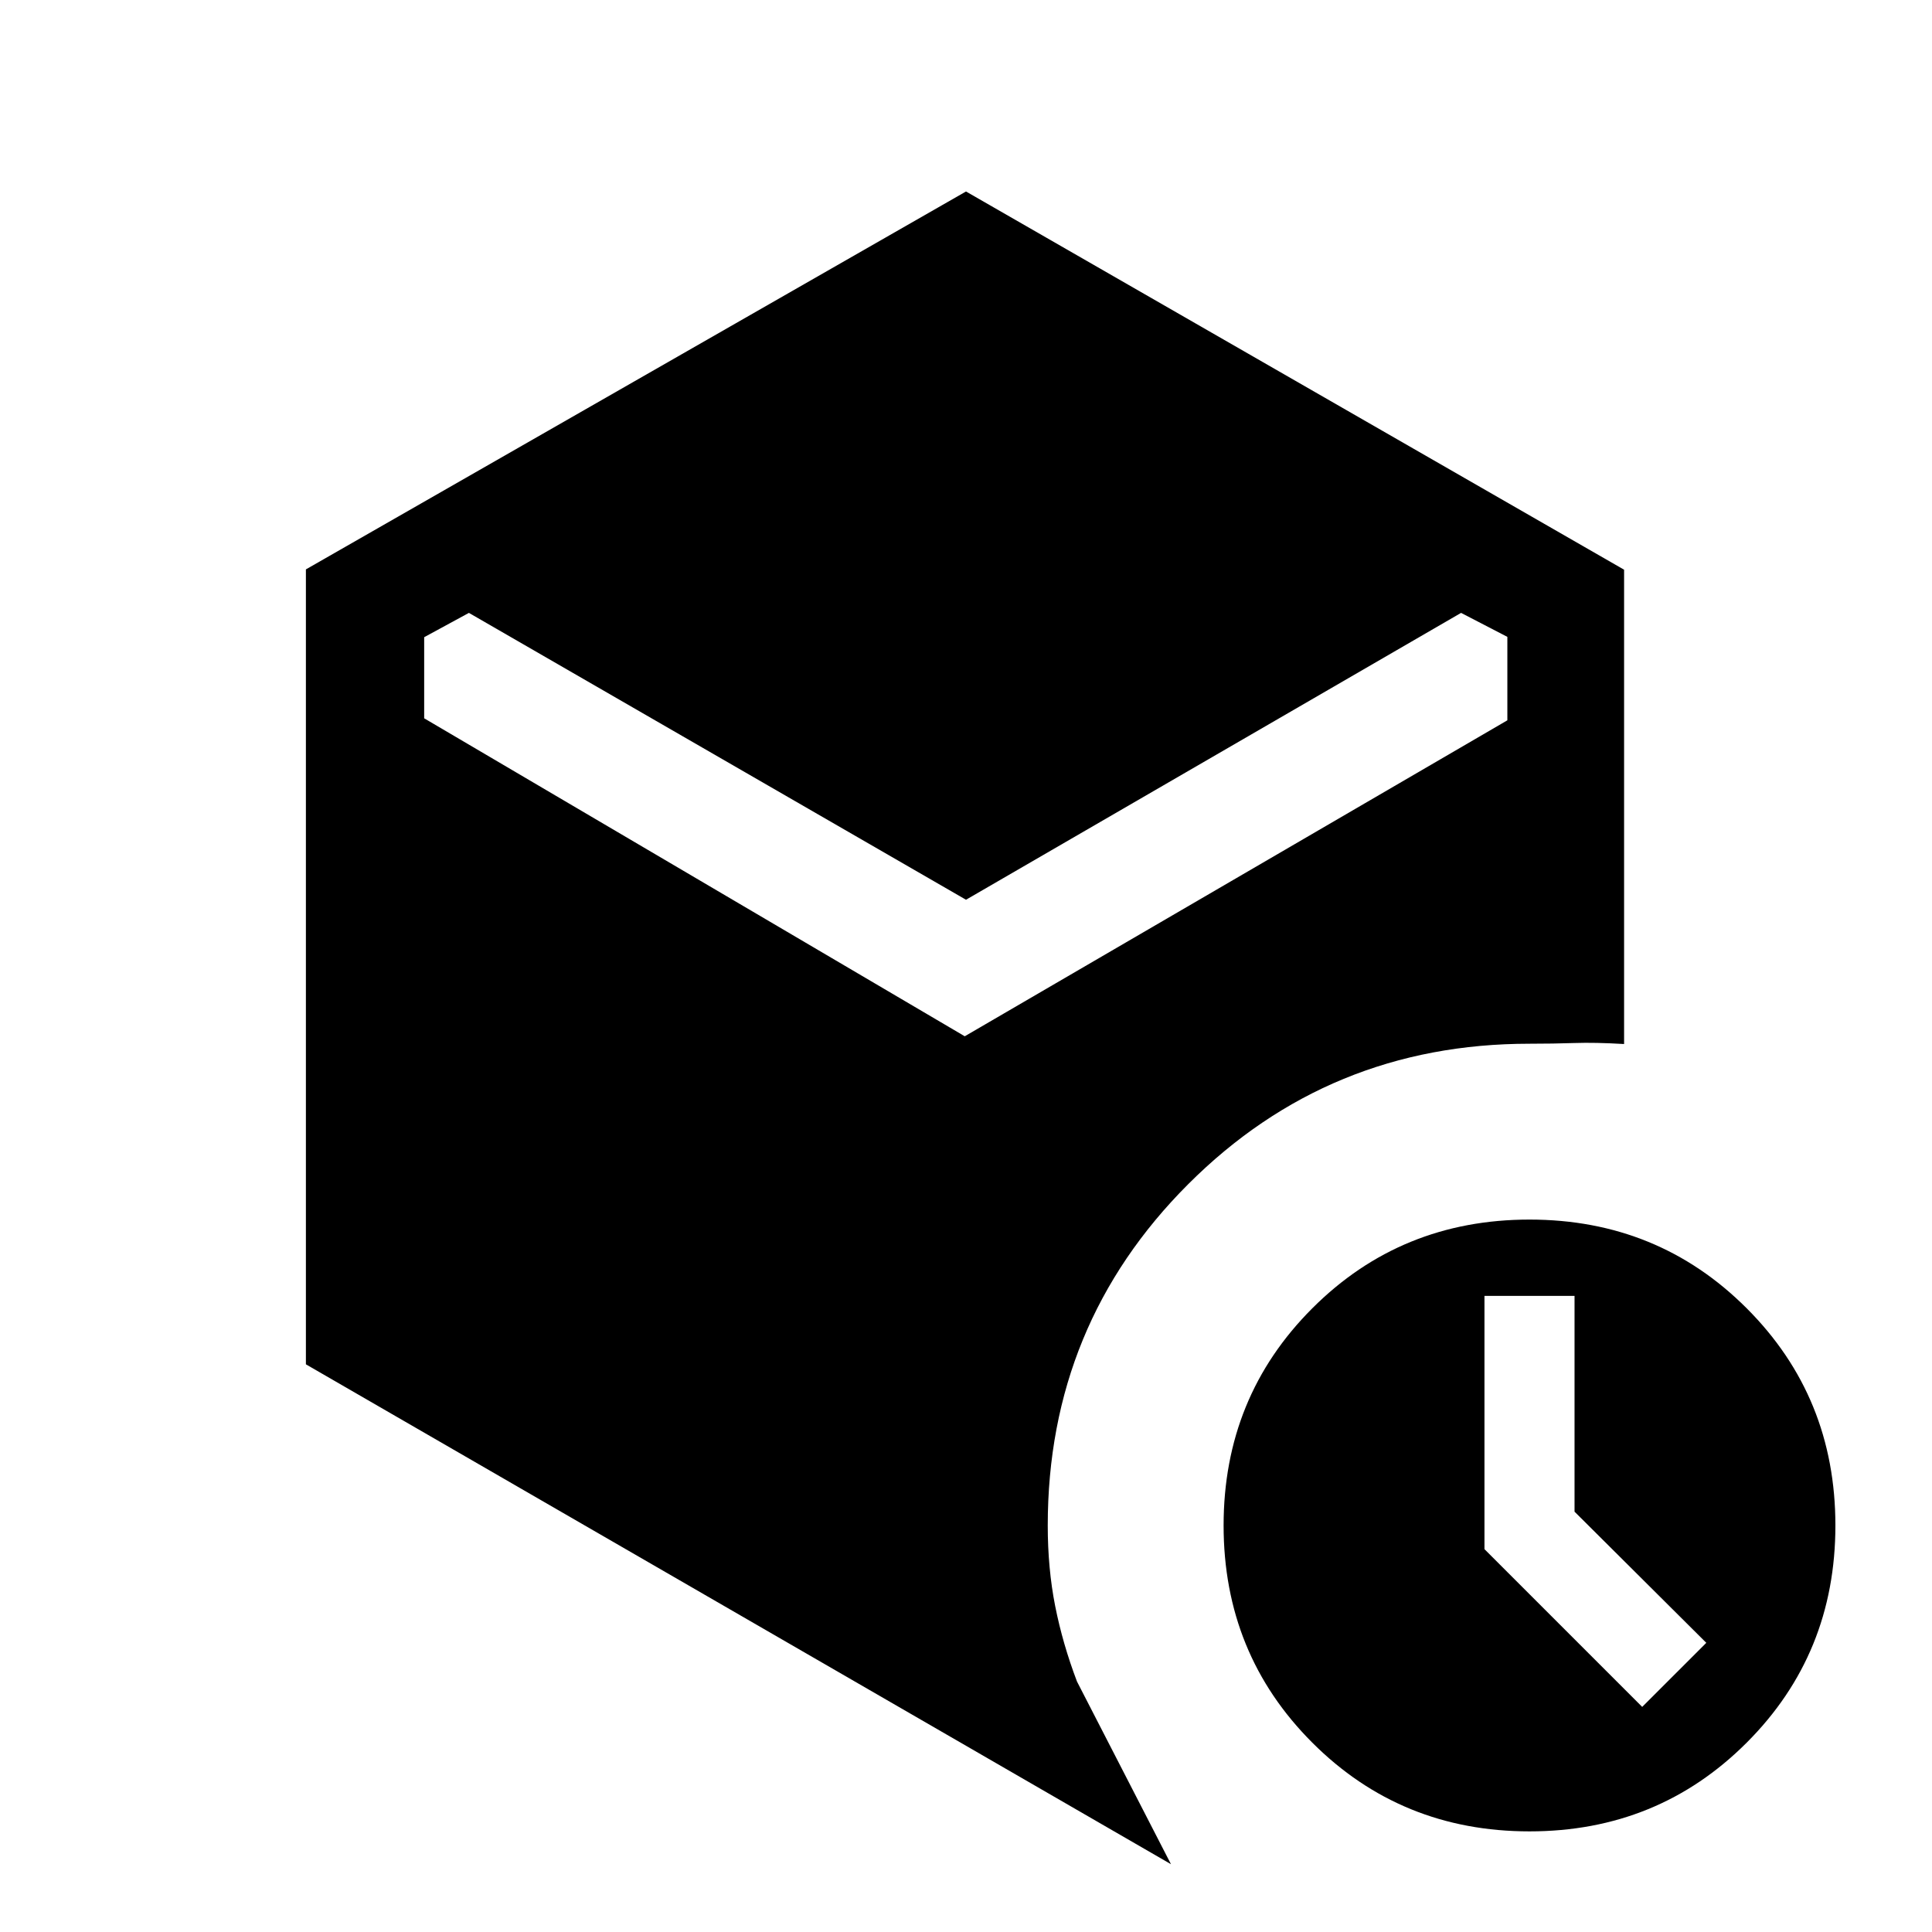 <svg xmlns="http://www.w3.org/2000/svg" height="20" viewBox="0 -960 960 960" width="20"><path d="M782.38-208.86v-107.22h-44.76v125.85L816-111.85l31.85-31.84-65.47-65.17ZM480-512.92 233-655.46l-22.23 12.08v40.3l268.61 158 269.62-157v-41.46l-23-11.92-246 142.54ZM152-282.08v-394.99l328-187.78 327 187.93v235.69q-14.31-.85-24.71-.5-10.41.35-22.29.35-99.8 0-169.59 69.79T520.62-202q0 21.38 3.69 40.03 3.69 18.66 10.84 37.51l46.7 90.77L152-282.08ZM760-50q-63.85 0-107.92-44.08Q608-138.15 608-202t44.08-107.92Q696.15-354 760-354t107.92 44.08Q912-265.85 912-202T867.92-94.08Q823.85-50 760-50Z"/></svg>